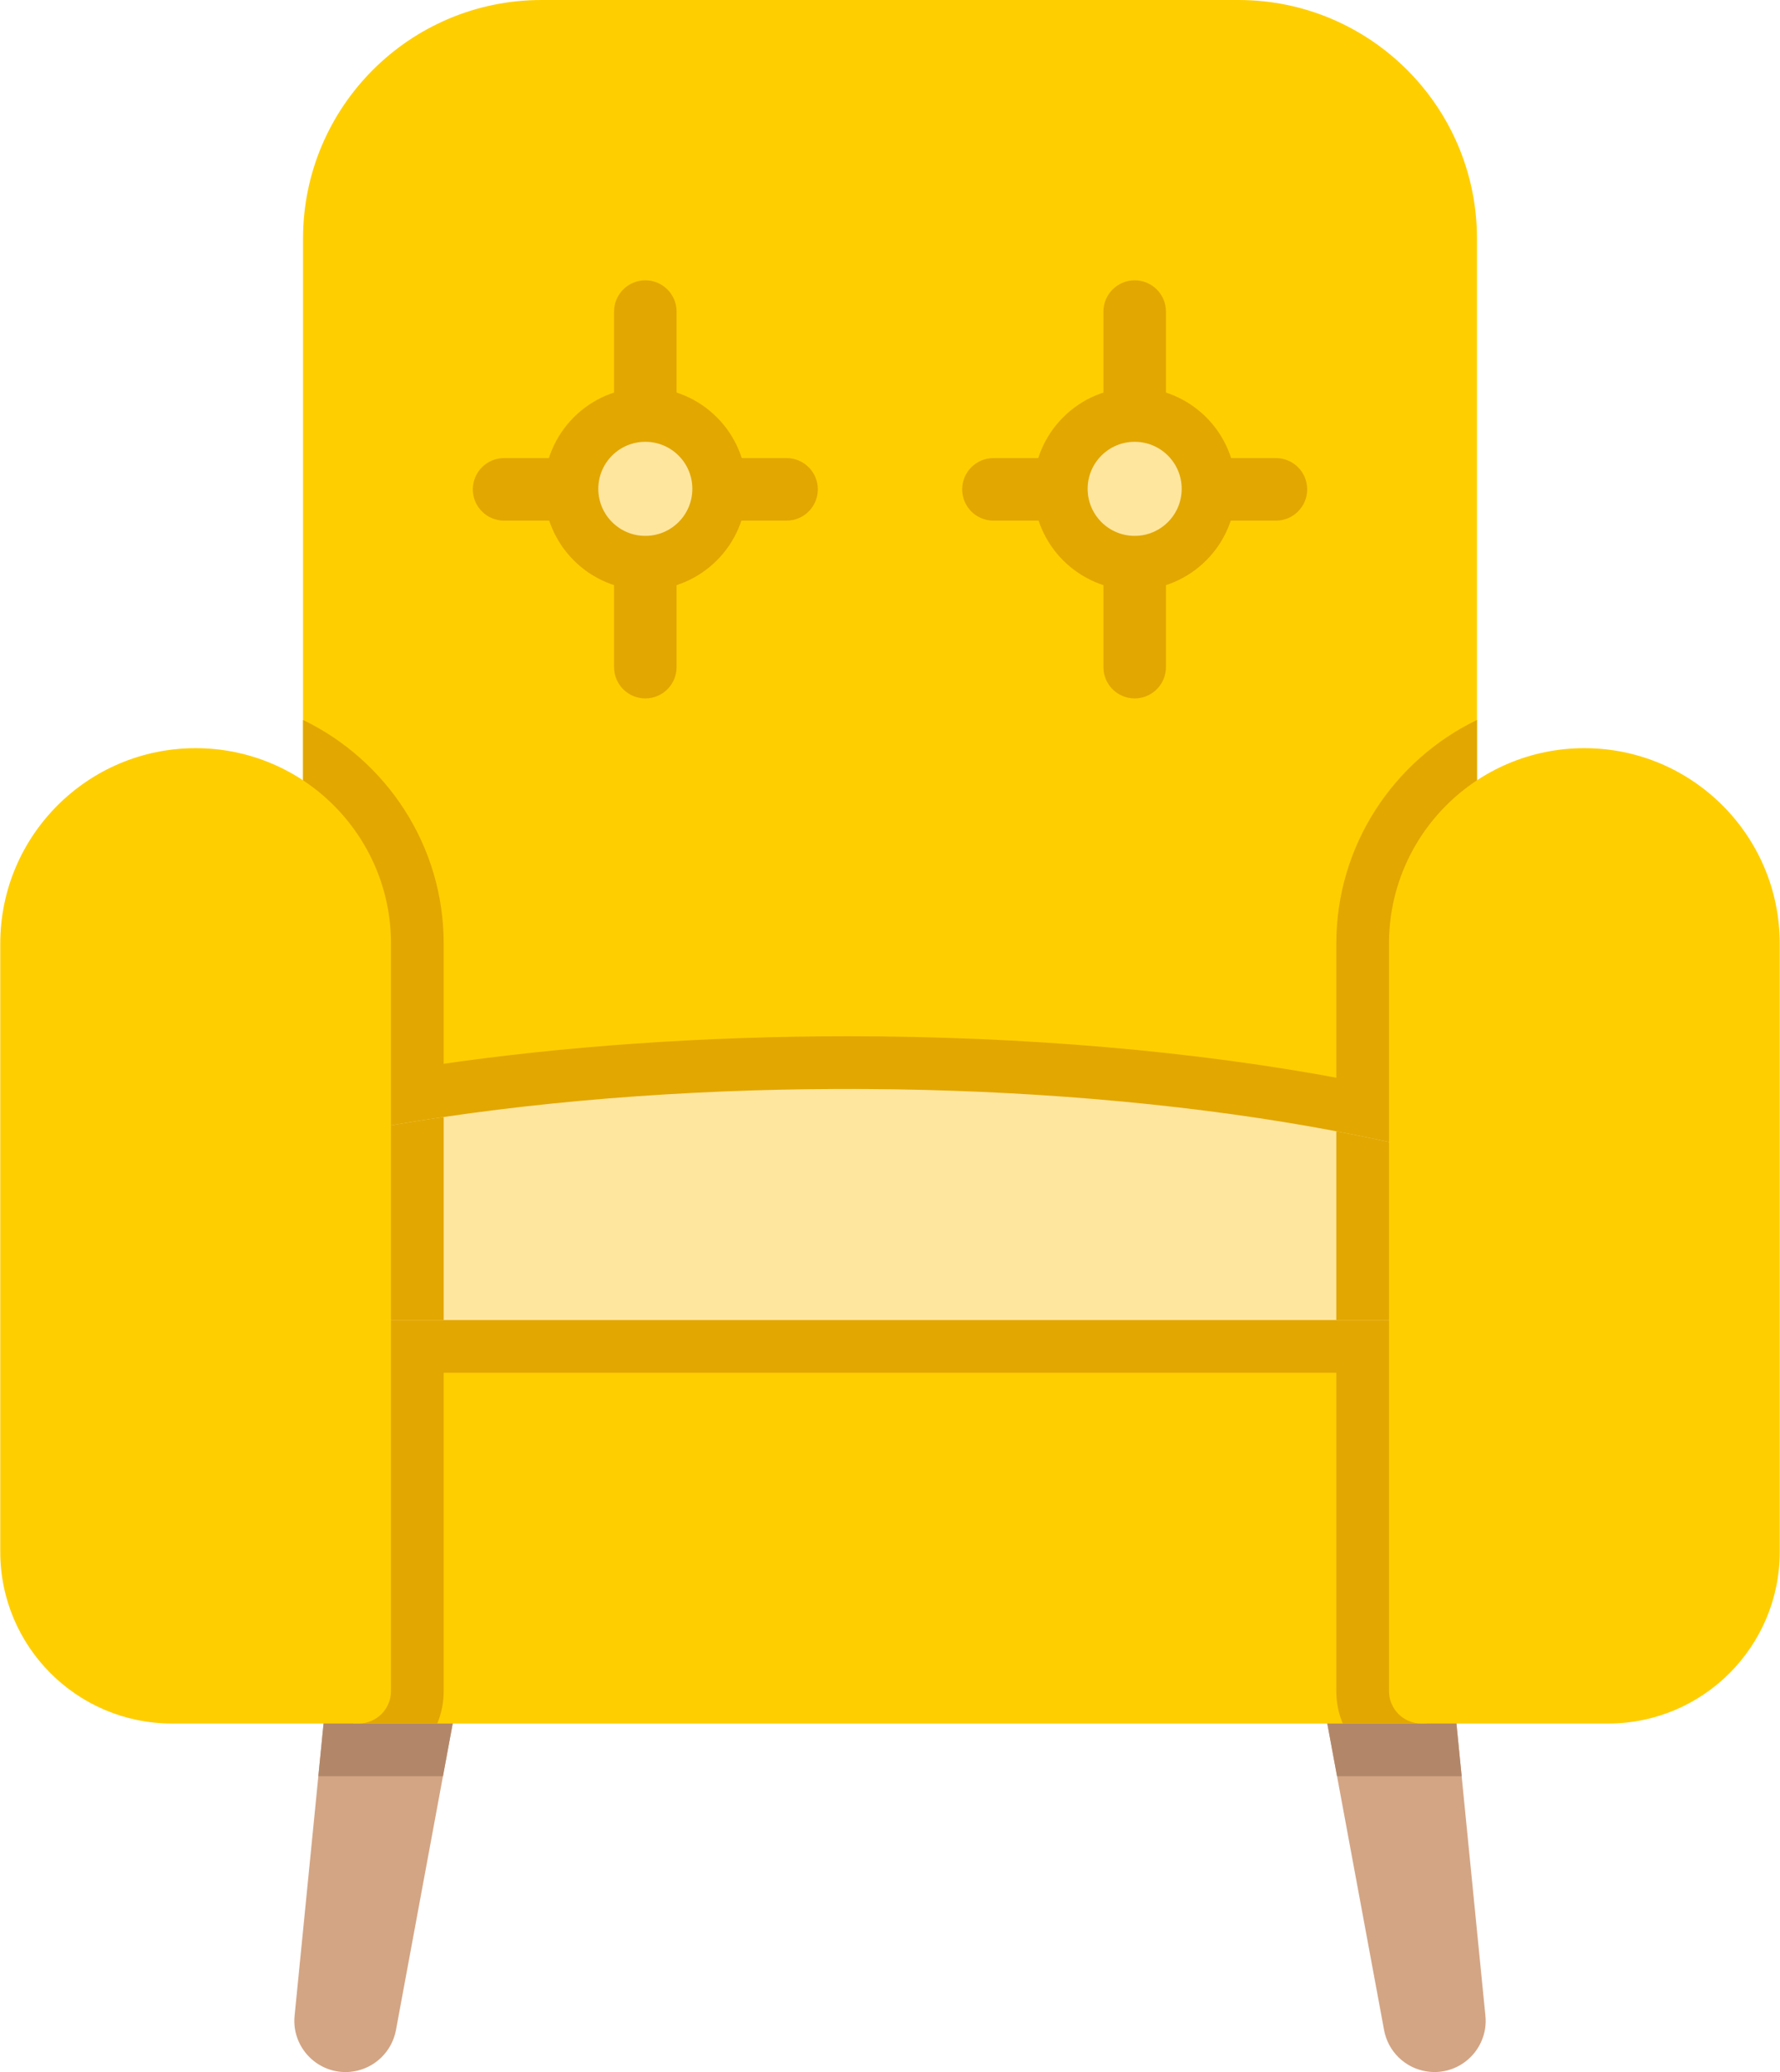 <svg width="440" height="512" viewBox="0 0 440 512" fill="none" xmlns="http://www.w3.org/2000/svg">
<path d="M367.087 501.345C366.015 508.045 359.676 512.962 352.586 511.83C347.288 510.989 343.102 506.893 342.131 501.625L330.504 438.893L323.684 402.059H357.654L361.309 438.893L367.178 498.07C367.297 499.192 367.257 500.293 367.087 501.345Z" fill="#D3A584"/>
<path d="M361.308 438.893H330.503L323.683 402.058H357.653L361.308 438.893Z" fill="#B28769"/>
<path d="M116.317 402.058L109.497 438.892L97.88 501.624C96.899 506.892 92.712 510.988 87.415 511.839C80.325 512.961 73.985 508.043 72.914 501.344C72.744 500.292 72.704 499.201 72.824 498.069L78.693 438.892L82.348 402.058H116.317Z" fill="#D3A584"/>
<path d="M82.347 402.058H116.317L109.497 438.893H78.692L82.347 402.058Z" fill="#B28769"/>
<path d="M352.69 317.97H87.3V425.88H352.69V317.97Z" fill="#FFCE00"/>
<path d="M87.304 317.969H109.677V417.866C109.677 420.7 109.116 423.404 108.085 425.878H87.304C87.304 425.878 87.304 317.969 87.304 317.969Z" fill="#E2A700"/>
<path d="M330.323 317.969H352.696V425.878H331.915C330.883 423.404 330.323 420.7 330.323 417.866V317.969Z" fill="#E2A700"/>
<path d="M365.094 58.967V300.523H74.906V58.967C74.906 26.399 101.305 0 133.873 0H306.127C338.695 0 365.094 26.399 365.094 58.967Z" fill="#FFCE00"/>
<path d="M159.517 113.892C155.25 113.892 151.791 110.433 151.791 106.166V76.993C151.791 72.726 155.25 69.267 159.517 69.267C163.784 69.267 167.243 72.726 167.243 76.993V106.166C167.243 110.433 163.784 113.892 159.517 113.892Z" fill="#E2A700"/>
<path d="M159.517 172.574C155.25 172.574 151.791 169.115 151.791 164.848V135.675C151.791 131.408 155.25 127.949 159.517 127.949C163.784 127.949 167.243 131.408 167.243 135.675V164.848C167.243 169.115 163.784 172.574 159.517 172.574Z" fill="#E2A700"/>
<path d="M194.431 128.646H174.272C170.005 128.646 166.546 125.187 166.546 120.92C166.546 116.653 170.005 113.194 174.272 113.194H194.431C198.698 113.194 202.157 116.653 202.157 120.92C202.157 125.187 198.698 128.646 194.431 128.646Z" fill="#E2A700"/>
<path d="M144.762 128.646H124.603C120.336 128.646 116.877 125.187 116.877 120.92C116.877 116.653 120.336 113.194 124.603 113.194H144.762C149.029 113.194 152.488 116.653 152.488 120.92C152.488 125.187 149.029 128.646 144.762 128.646Z" fill="#E2A700"/>
<path d="M280.483 113.892C276.215 113.892 272.757 110.433 272.757 106.166V76.993C272.757 72.726 276.216 69.267 280.483 69.267C284.751 69.267 288.209 72.726 288.209 76.993V106.166C288.209 110.433 284.75 113.892 280.483 113.892Z" fill="#E2A700"/>
<path d="M280.483 172.574C276.215 172.574 272.757 169.115 272.757 164.848V135.675C272.757 131.408 276.216 127.949 280.483 127.949C284.751 127.949 288.209 131.408 288.209 135.675V164.848C288.209 169.115 284.75 172.574 280.483 172.574Z" fill="#E2A700"/>
<path d="M315.397 128.646H295.238C290.97 128.646 287.512 125.187 287.512 120.92C287.512 116.653 290.971 113.194 295.238 113.194H315.397C319.665 113.194 323.123 116.653 323.123 120.92C323.124 125.187 319.665 128.646 315.397 128.646Z" fill="#E2A700"/>
<path d="M265.728 128.646H245.569C241.301 128.646 237.843 125.187 237.843 120.92C237.843 116.653 241.302 113.194 245.569 113.194H265.728C269.996 113.194 273.454 116.653 273.454 120.92C273.455 125.187 269.996 128.646 265.728 128.646Z" fill="#E2A700"/>
<path d="M109.677 233.163V300.522H74.906V177.901C95.456 187.816 109.677 208.857 109.677 233.163Z" fill="#E2A700"/>
<path d="M365.094 177.901V300.522H330.323V233.163C330.323 208.857 344.544 187.816 365.094 177.901Z" fill="#E2A700"/>
<path d="M352.69 317.97H87.3V339.2H352.69V317.97Z" fill="#E2A700"/>
<path d="M365.094 274.004V300.523H74.906V268.916L84.831 267.003C92.282 265.561 100.003 264.259 107.805 263.127C139.191 258.5 174.373 256.057 209.505 256.057C253.269 256.057 295.882 259.752 332.747 266.743C340.749 268.255 348.5 269.938 355.791 271.72L365.094 274.004Z" fill="#E2A700"/>
<path d="M352.696 284.369V326.181H87.304V279.783C94.565 278.381 102.036 277.119 109.677 276.007C179.6 265.712 263.614 266.884 330.322 279.532C338.024 280.994 345.505 282.606 352.696 284.369Z" fill="#FFE69F"/>
<path d="M109.677 276.007V326.181H87.304V279.783C94.565 278.38 102.036 277.118 109.677 276.007Z" fill="#E2A700"/>
<path d="M352.696 284.369V326.181H330.323V279.532C338.024 280.994 345.505 282.606 352.696 284.369Z" fill="#E2A700"/>
<path d="M88.642 425.874H42.49C19.059 425.874 0.065 406.88 0.065 383.449V233.165C0.065 206.493 21.687 184.871 48.359 184.871C75.031 184.871 96.653 206.493 96.653 233.165V417.862C96.654 422.287 93.067 425.874 88.642 425.874Z" fill="#FFCE00"/>
<path d="M397.51 425.874H351.358C346.933 425.874 343.346 422.287 343.346 417.862V233.165C343.346 206.493 364.968 184.871 391.64 184.871C418.312 184.871 439.934 206.493 439.934 233.165V383.449C439.935 406.88 420.941 425.874 397.51 425.874Z" fill="#FFCE00"/>
<path d="M159.517 145.807C145.724 145.807 134.503 134.586 134.503 120.792C134.503 106.999 145.724 95.778 159.517 95.778C173.31 95.778 184.532 106.999 184.532 120.792C184.531 134.586 173.31 145.807 159.517 145.807Z" fill="#E2A700"/>
<path d="M159.52 132.412C165.939 132.412 171.142 127.209 171.142 120.79C171.142 114.371 165.939 109.168 159.52 109.168C153.101 109.168 147.898 114.371 147.898 120.79C147.898 127.209 153.101 132.412 159.52 132.412Z" fill="#FFE69F"/>
<path d="M280.483 145.807C266.69 145.807 255.469 134.586 255.469 120.792C255.469 106.999 266.69 95.778 280.483 95.778C294.277 95.778 305.498 106.999 305.498 120.792C305.498 134.586 294.277 145.807 280.483 145.807Z" fill="#E2A700"/>
<path d="M280.48 132.412C286.899 132.412 292.102 127.209 292.102 120.79C292.102 114.371 286.899 109.168 280.48 109.168C274.061 109.168 268.858 114.371 268.858 120.79C268.858 127.209 274.061 132.412 280.48 132.412Z" fill="#FFE69F"/>
</svg>
